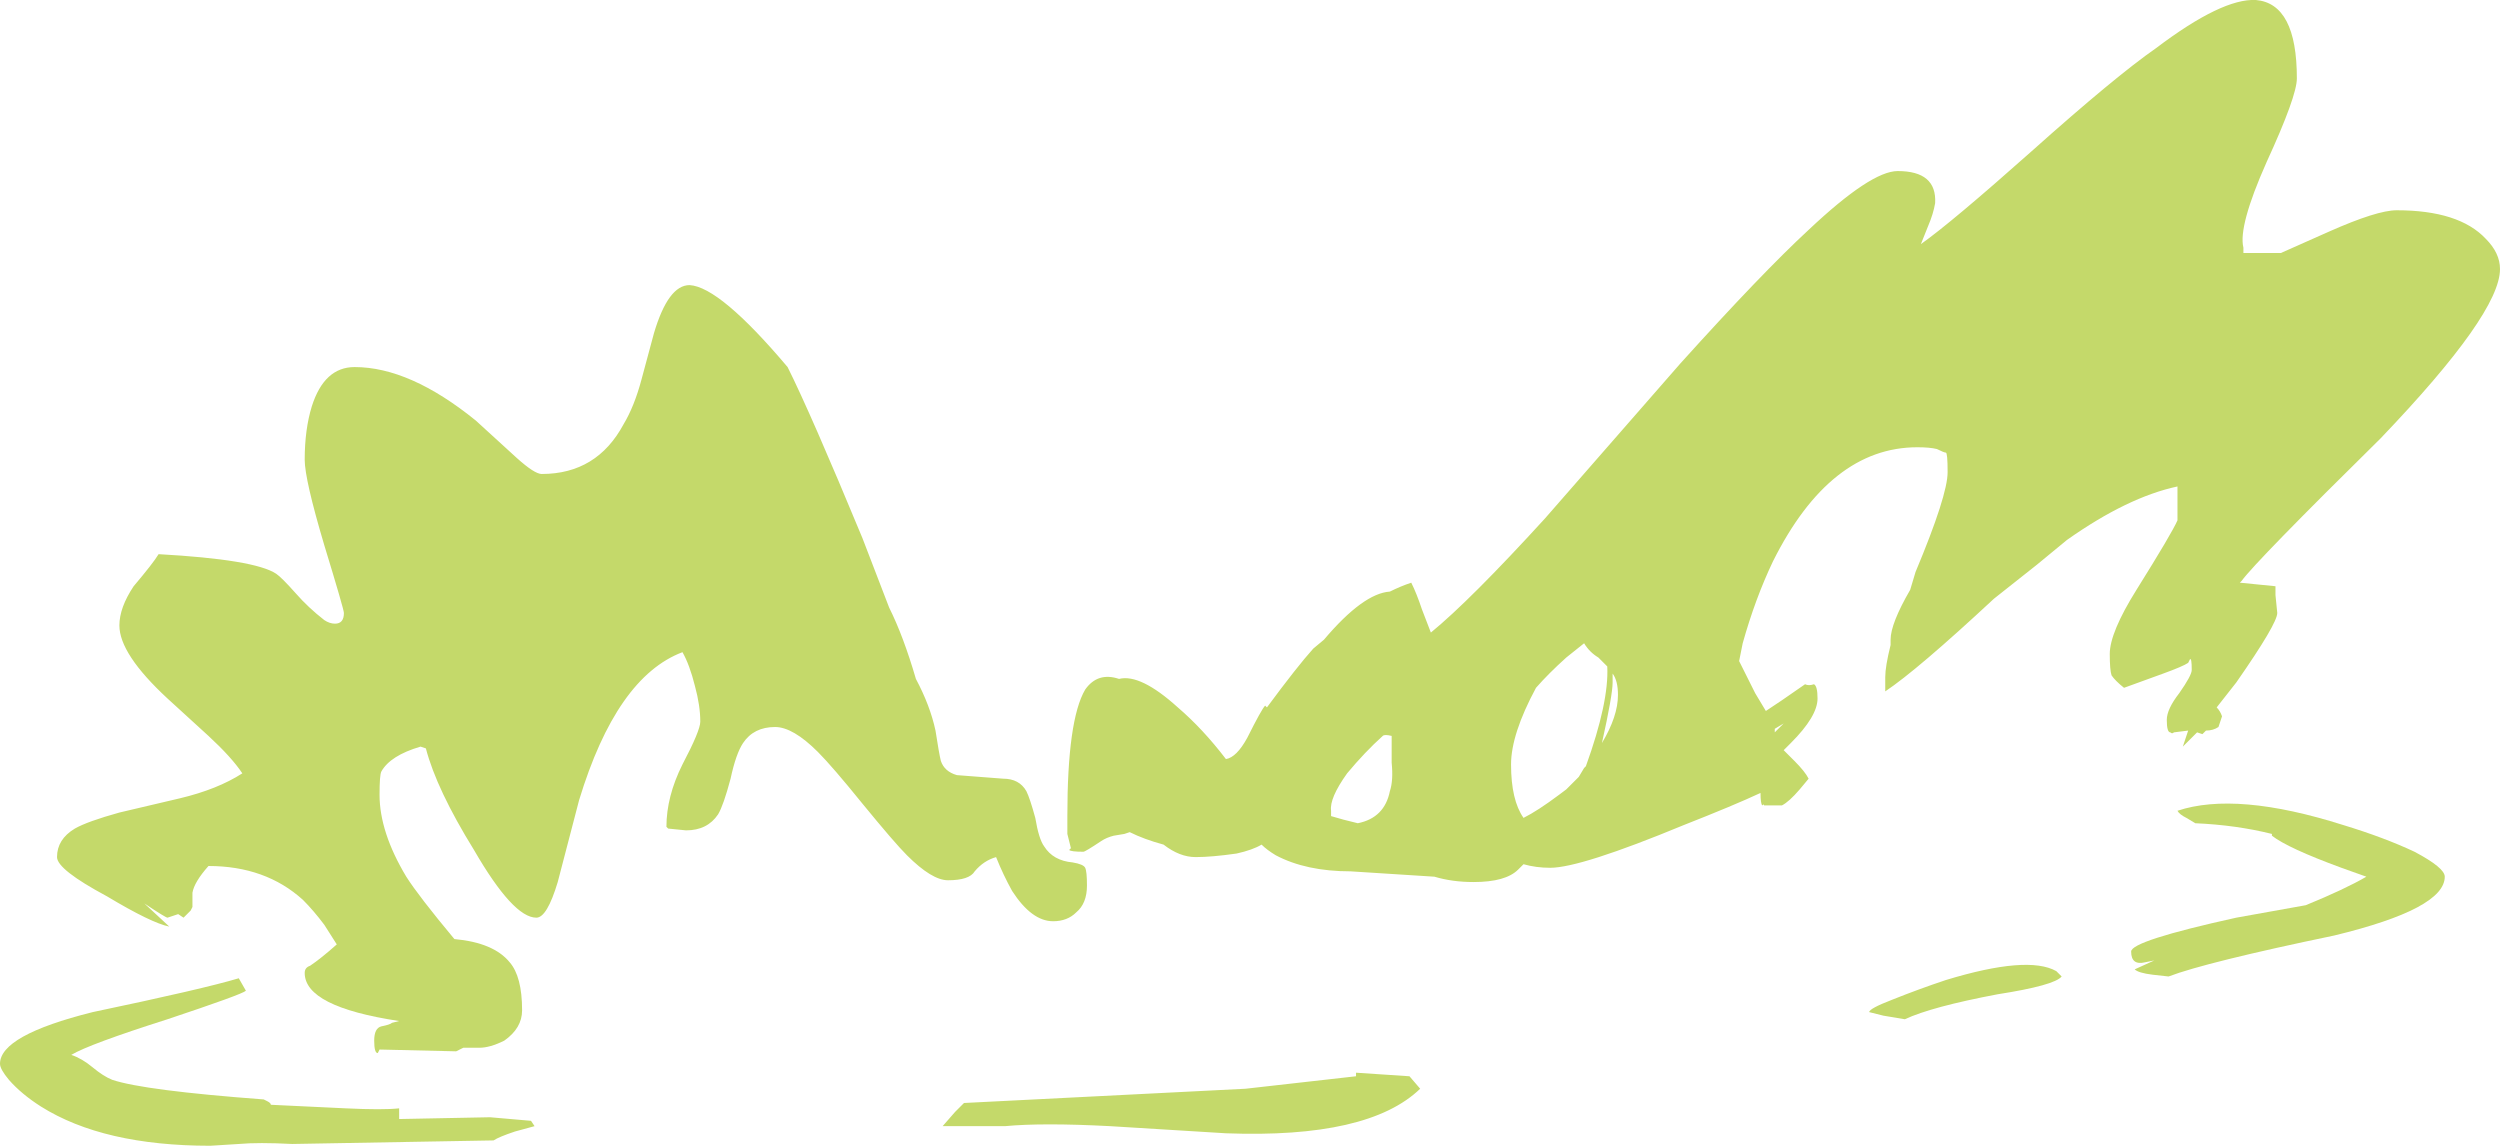 <?xml version="1.0" encoding="UTF-8" standalone="no"?>
<svg xmlns:ffdec="https://www.free-decompiler.com/flash" xmlns:xlink="http://www.w3.org/1999/xlink" ffdec:objectType="shape" height="32.15px" width="70.15px" xmlns="http://www.w3.org/2000/svg">
  <g transform="matrix(1.0, 0.0, 0.0, 1.0, 30.95, 28.55)">
    <path d="M21.5 -0.15 Q21.5 -0.25 22.15 -0.5 22.9 -0.8 23.65 -1.05 25.95 -1.75 26.75 -1.3 L26.9 -1.15 Q26.7 -0.9 25.1 -0.65 23.25 -0.3 22.5 0.05 L21.9 -0.05 21.5 -0.15 M32.8 -5.15 Q31.8 -5.4 30.65 -5.45 L30.4 -5.6 Q30.2 -5.7 30.15 -5.8 31.8 -6.35 34.8 -5.4 35.95 -5.05 36.8 -4.65 37.65 -4.2 37.65 -3.95 37.65 -3.05 34.55 -2.3 30.95 -1.55 29.9 -1.15 L29.45 -1.2 Q29.05 -1.25 28.95 -1.35 L29.5 -1.6 29.25 -1.55 Q28.85 -1.45 28.85 -1.85 28.85 -2.15 31.8 -2.8 L33.75 -3.15 Q34.85 -3.6 35.45 -3.95 L34.75 -4.2 Q33.25 -4.75 32.8 -5.1 L32.8 -5.15 M8.6 1.65 L8.9 2.0 Q7.45 3.4 3.45 3.25 L0.2 3.05 Q-1.7 2.95 -2.75 3.05 L-4.5 3.05 -4.15 2.65 -3.9 2.4 4.0 2.0 7.1 1.65 7.1 1.55 8.6 1.65 M-24.05 -0.75 Q-24.15 -0.65 -26.25 0.05 -28.45 0.75 -28.95 1.05 -28.65 1.15 -28.35 1.4 -28.05 1.65 -27.8 1.75 -26.9 2.05 -23.55 2.3 L-23.45 2.35 Q-23.35 2.4 -23.35 2.45 L-21.25 2.55 Q-20.2 2.6 -19.75 2.55 L-19.75 2.85 -17.2 2.8 -16.05 2.9 -15.95 3.05 -16.5 3.2 Q-16.95 3.35 -17.1 3.45 L-22.75 3.55 Q-23.7 3.5 -24.25 3.55 L-25.05 3.6 Q-28.05 3.6 -29.8 2.5 -30.35 2.15 -30.7 1.75 -30.95 1.45 -30.95 1.3 -30.95 0.5 -28.35 -0.15 -25.25 -0.8 -24.25 -1.1 L-24.05 -0.75" fill="#c4d96a" fill-rule="evenodd" stroke="none"/>
    <path d="M22.3 -23.75 Q23.4 -23.75 23.35 -22.85 23.3 -22.55 23.15 -22.2 L22.95 -21.7 Q23.8 -22.3 26.05 -24.3 28.4 -26.4 29.55 -27.2 31.4 -28.6 32.35 -28.55 33.5 -28.45 33.5 -26.35 33.5 -25.85 32.65 -24.0 31.85 -22.2 32.0 -21.6 L32.0 -21.45 33.05 -21.45 34.4 -22.05 Q35.75 -22.65 36.3 -22.65 38.05 -22.65 38.8 -21.85 39.2 -21.45 39.2 -21.0 39.2 -19.75 35.85 -16.25 32.35 -12.8 31.95 -12.25 L31.9 -12.2 32.9 -12.1 32.9 -11.85 32.95 -11.35 Q32.95 -11.05 31.8 -9.4 L31.25 -8.7 Q31.35 -8.6 31.4 -8.45 L31.3 -8.15 Q31.15 -8.05 30.95 -8.05 L30.85 -7.95 30.7 -8.0 30.3 -7.6 30.45 -8.05 30.05 -8.0 Q30.0 -7.95 29.95 -8.0 29.85 -8.0 29.85 -8.35 29.85 -8.65 30.2 -9.1 30.55 -9.6 30.55 -9.75 30.55 -10.1 30.5 -10.05 L30.45 -9.95 Q30.3 -9.85 29.75 -9.65 L28.65 -9.25 Q28.4 -9.45 28.3 -9.6 28.25 -9.75 28.25 -10.2 28.25 -10.8 29.0 -12.0 30.0 -13.6 30.15 -13.95 L30.15 -14.9 Q28.75 -14.6 27.05 -13.4 L26.2 -12.7 25.0 -11.75 Q22.85 -9.75 21.95 -9.15 L21.95 -9.55 Q21.95 -9.85 22.1 -10.45 L22.1 -10.6 Q22.1 -11.05 22.65 -12.0 L22.8 -12.5 Q23.7 -14.65 23.7 -15.3 23.7 -15.85 23.65 -15.85 23.6 -15.85 23.4 -15.95 23.2 -16.0 22.85 -16.0 20.4 -16.0 18.8 -12.8 18.3 -11.75 17.95 -10.5 L17.85 -10.0 Q18.05 -9.6 18.3 -9.1 L18.6 -8.6 19.05 -8.9 19.7 -9.35 Q19.8 -9.3 19.95 -9.35 20.05 -9.3 20.05 -8.95 20.05 -8.45 19.3 -7.7 L19.1 -7.5 19.4 -7.2 Q19.7 -6.9 19.8 -6.7 L19.55 -6.4 Q19.25 -6.05 19.05 -5.95 L18.55 -5.95 Q18.55 -6.0 18.5 -5.95 18.45 -6.0 18.45 -6.3 17.7 -5.95 16.3 -5.4 13.4 -4.2 12.55 -4.2 12.15 -4.2 11.8 -4.3 L11.65 -4.15 Q11.3 -3.8 10.4 -3.8 9.8 -3.8 9.3 -3.95 L6.95 -4.1 Q5.7 -4.1 4.85 -4.55 4.6 -4.7 4.45 -4.85 4.2 -4.7 3.75 -4.6 3.05 -4.5 2.6 -4.5 2.15 -4.5 1.7 -4.85 1.15 -5.0 0.75 -5.2 L0.6 -5.15 0.3 -5.1 Q0.1 -5.05 -0.05 -4.95 -0.5 -4.65 -0.55 -4.65 -0.9 -4.65 -0.95 -4.7 L-0.9 -4.75 -1.0 -5.15 -1.0 -5.65 Q-1.0 -8.35 -0.5 -9.2 -0.15 -9.7 0.45 -9.5 1.05 -9.65 2.1 -8.7 2.8 -8.1 3.45 -7.25 3.75 -7.3 4.05 -7.85 4.45 -8.65 4.55 -8.75 L4.6 -8.7 Q5.45 -9.85 5.9 -10.35 L6.2 -10.6 Q7.3 -11.9 8.05 -11.95 8.35 -12.1 8.65 -12.2 8.8 -11.9 8.95 -11.45 L9.2 -10.8 Q10.3 -11.7 12.4 -14.0 L16.2 -18.35 Q18.5 -20.9 19.8 -22.1 21.55 -23.75 22.3 -23.75 M8.1 -7.9 Q7.9 -7.95 7.85 -7.9 7.35 -7.45 6.85 -6.85 6.35 -6.15 6.4 -5.8 L6.4 -5.65 6.75 -5.55 7.15 -5.45 Q7.9 -5.6 8.05 -6.35 8.15 -6.65 8.1 -7.15 L8.1 -7.9 M18.85 -8.0 L19.1 -8.25 18.85 -8.1 18.85 -8.0 M14.3 -9.4 Q14.3 -9.05 14.0 -7.7 14.45 -8.45 14.45 -9.05 14.45 -9.45 14.3 -9.65 L14.3 -9.4 M13.5 -10.5 L13.0 -10.1 Q12.5 -9.65 12.15 -9.25 11.45 -7.95 11.45 -7.1 11.45 -6.1 11.8 -5.6 12.2 -5.8 12.8 -6.25 L13.0 -6.4 13.35 -6.75 13.5 -7.0 13.55 -7.05 Q14.2 -8.85 14.15 -9.85 L13.9 -10.1 Q13.65 -10.25 13.5 -10.5 M-26.5 -13.0 Q-23.8 -12.85 -23.2 -12.45 -23.05 -12.35 -22.65 -11.9 -22.3 -11.5 -21.85 -11.15 -21.7 -11.05 -21.55 -11.05 -21.3 -11.05 -21.3 -11.35 -21.3 -11.45 -21.85 -13.25 -22.4 -15.1 -22.4 -15.65 -22.4 -16.5 -22.2 -17.15 -21.85 -18.25 -21.0 -18.25 -19.45 -18.25 -17.6 -16.75 L-16.45 -15.7 Q-15.95 -15.25 -15.75 -15.25 -14.2 -15.25 -13.45 -16.65 -13.15 -17.15 -12.95 -17.9 L-12.6 -19.2 Q-12.2 -20.55 -11.6 -20.55 -10.75 -20.5 -8.85 -18.25 -8.2 -16.95 -6.75 -13.45 L-6.0 -11.5 Q-5.6 -10.7 -5.25 -9.5 -4.85 -8.75 -4.7 -8.05 -4.6 -7.4 -4.55 -7.2 -4.45 -6.9 -4.1 -6.8 L-2.8 -6.7 Q-2.35 -6.7 -2.15 -6.35 -2.05 -6.15 -1.9 -5.6 -1.8 -5.0 -1.65 -4.8 -1.4 -4.4 -0.85 -4.35 -0.55 -4.3 -0.5 -4.2 -0.45 -4.1 -0.45 -3.7 -0.45 -3.2 -0.75 -2.95 -1.0 -2.7 -1.4 -2.7 -2.0 -2.7 -2.55 -3.55 -2.8 -4.0 -3.0 -4.5 -3.35 -4.4 -3.6 -4.1 -3.75 -3.85 -4.35 -3.85 -4.8 -3.85 -5.5 -4.55 -5.85 -4.9 -6.75 -6.0 -7.6 -7.05 -8.0 -7.45 -8.7 -8.15 -9.2 -8.15 -9.8 -8.15 -10.1 -7.7 -10.3 -7.4 -10.45 -6.7 -10.65 -5.95 -10.8 -5.7 -11.1 -5.25 -11.7 -5.25 L-12.2 -5.3 -12.25 -5.35 Q-12.25 -6.2 -11.8 -7.1 -11.3 -8.05 -11.3 -8.3 -11.3 -8.75 -11.45 -9.3 -11.6 -9.9 -11.8 -10.25 -13.65 -9.55 -14.7 -6.1 L-15.3 -3.8 Q-15.6 -2.8 -15.9 -2.8 -16.55 -2.8 -17.65 -4.7 -18.7 -6.4 -19.0 -7.55 L-19.15 -7.6 Q-20.0 -7.35 -20.25 -6.9 -20.3 -6.8 -20.3 -6.25 -20.3 -5.2 -19.55 -3.95 -19.2 -3.4 -18.2 -2.2 -17.1 -2.1 -16.65 -1.55 -16.3 -1.15 -16.3 -0.2 -16.3 0.3 -16.8 0.65 -17.2 0.85 -17.5 0.85 L-17.95 0.85 -18.15 0.95 -20.3 0.9 -20.35 1.0 Q-20.45 1.0 -20.45 0.65 -20.45 0.3 -20.25 0.25 -20.0 0.2 -19.95 0.15 L-19.75 0.1 Q-22.4 -0.3 -22.4 -1.25 -22.4 -1.4 -22.25 -1.45 -21.95 -1.65 -21.5 -2.05 L-21.85 -2.6 Q-22.15 -3.0 -22.45 -3.3 -23.5 -4.25 -25.1 -4.25 -25.5 -3.8 -25.55 -3.5 L-25.55 -3.1 -25.6 -3.0 Q-25.7 -2.9 -25.8 -2.8 L-25.95 -2.9 -26.25 -2.8 Q-26.3 -2.8 -26.9 -3.2 L-26.2 -2.55 Q-26.7 -2.65 -27.95 -3.4 -29.35 -4.15 -29.35 -4.5 -29.35 -5.0 -28.85 -5.3 -28.5 -5.5 -27.6 -5.75 L-25.9 -6.15 Q-24.85 -6.4 -24.15 -6.85 -24.45 -7.3 -25.1 -7.9 L-26.25 -8.95 Q-27.6 -10.2 -27.6 -11.0 -27.6 -11.5 -27.2 -12.1 -26.65 -12.75 -26.5 -13.0" fill="#c4d96a" fill-rule="evenodd" stroke="none"/>
  </g>
</svg>

